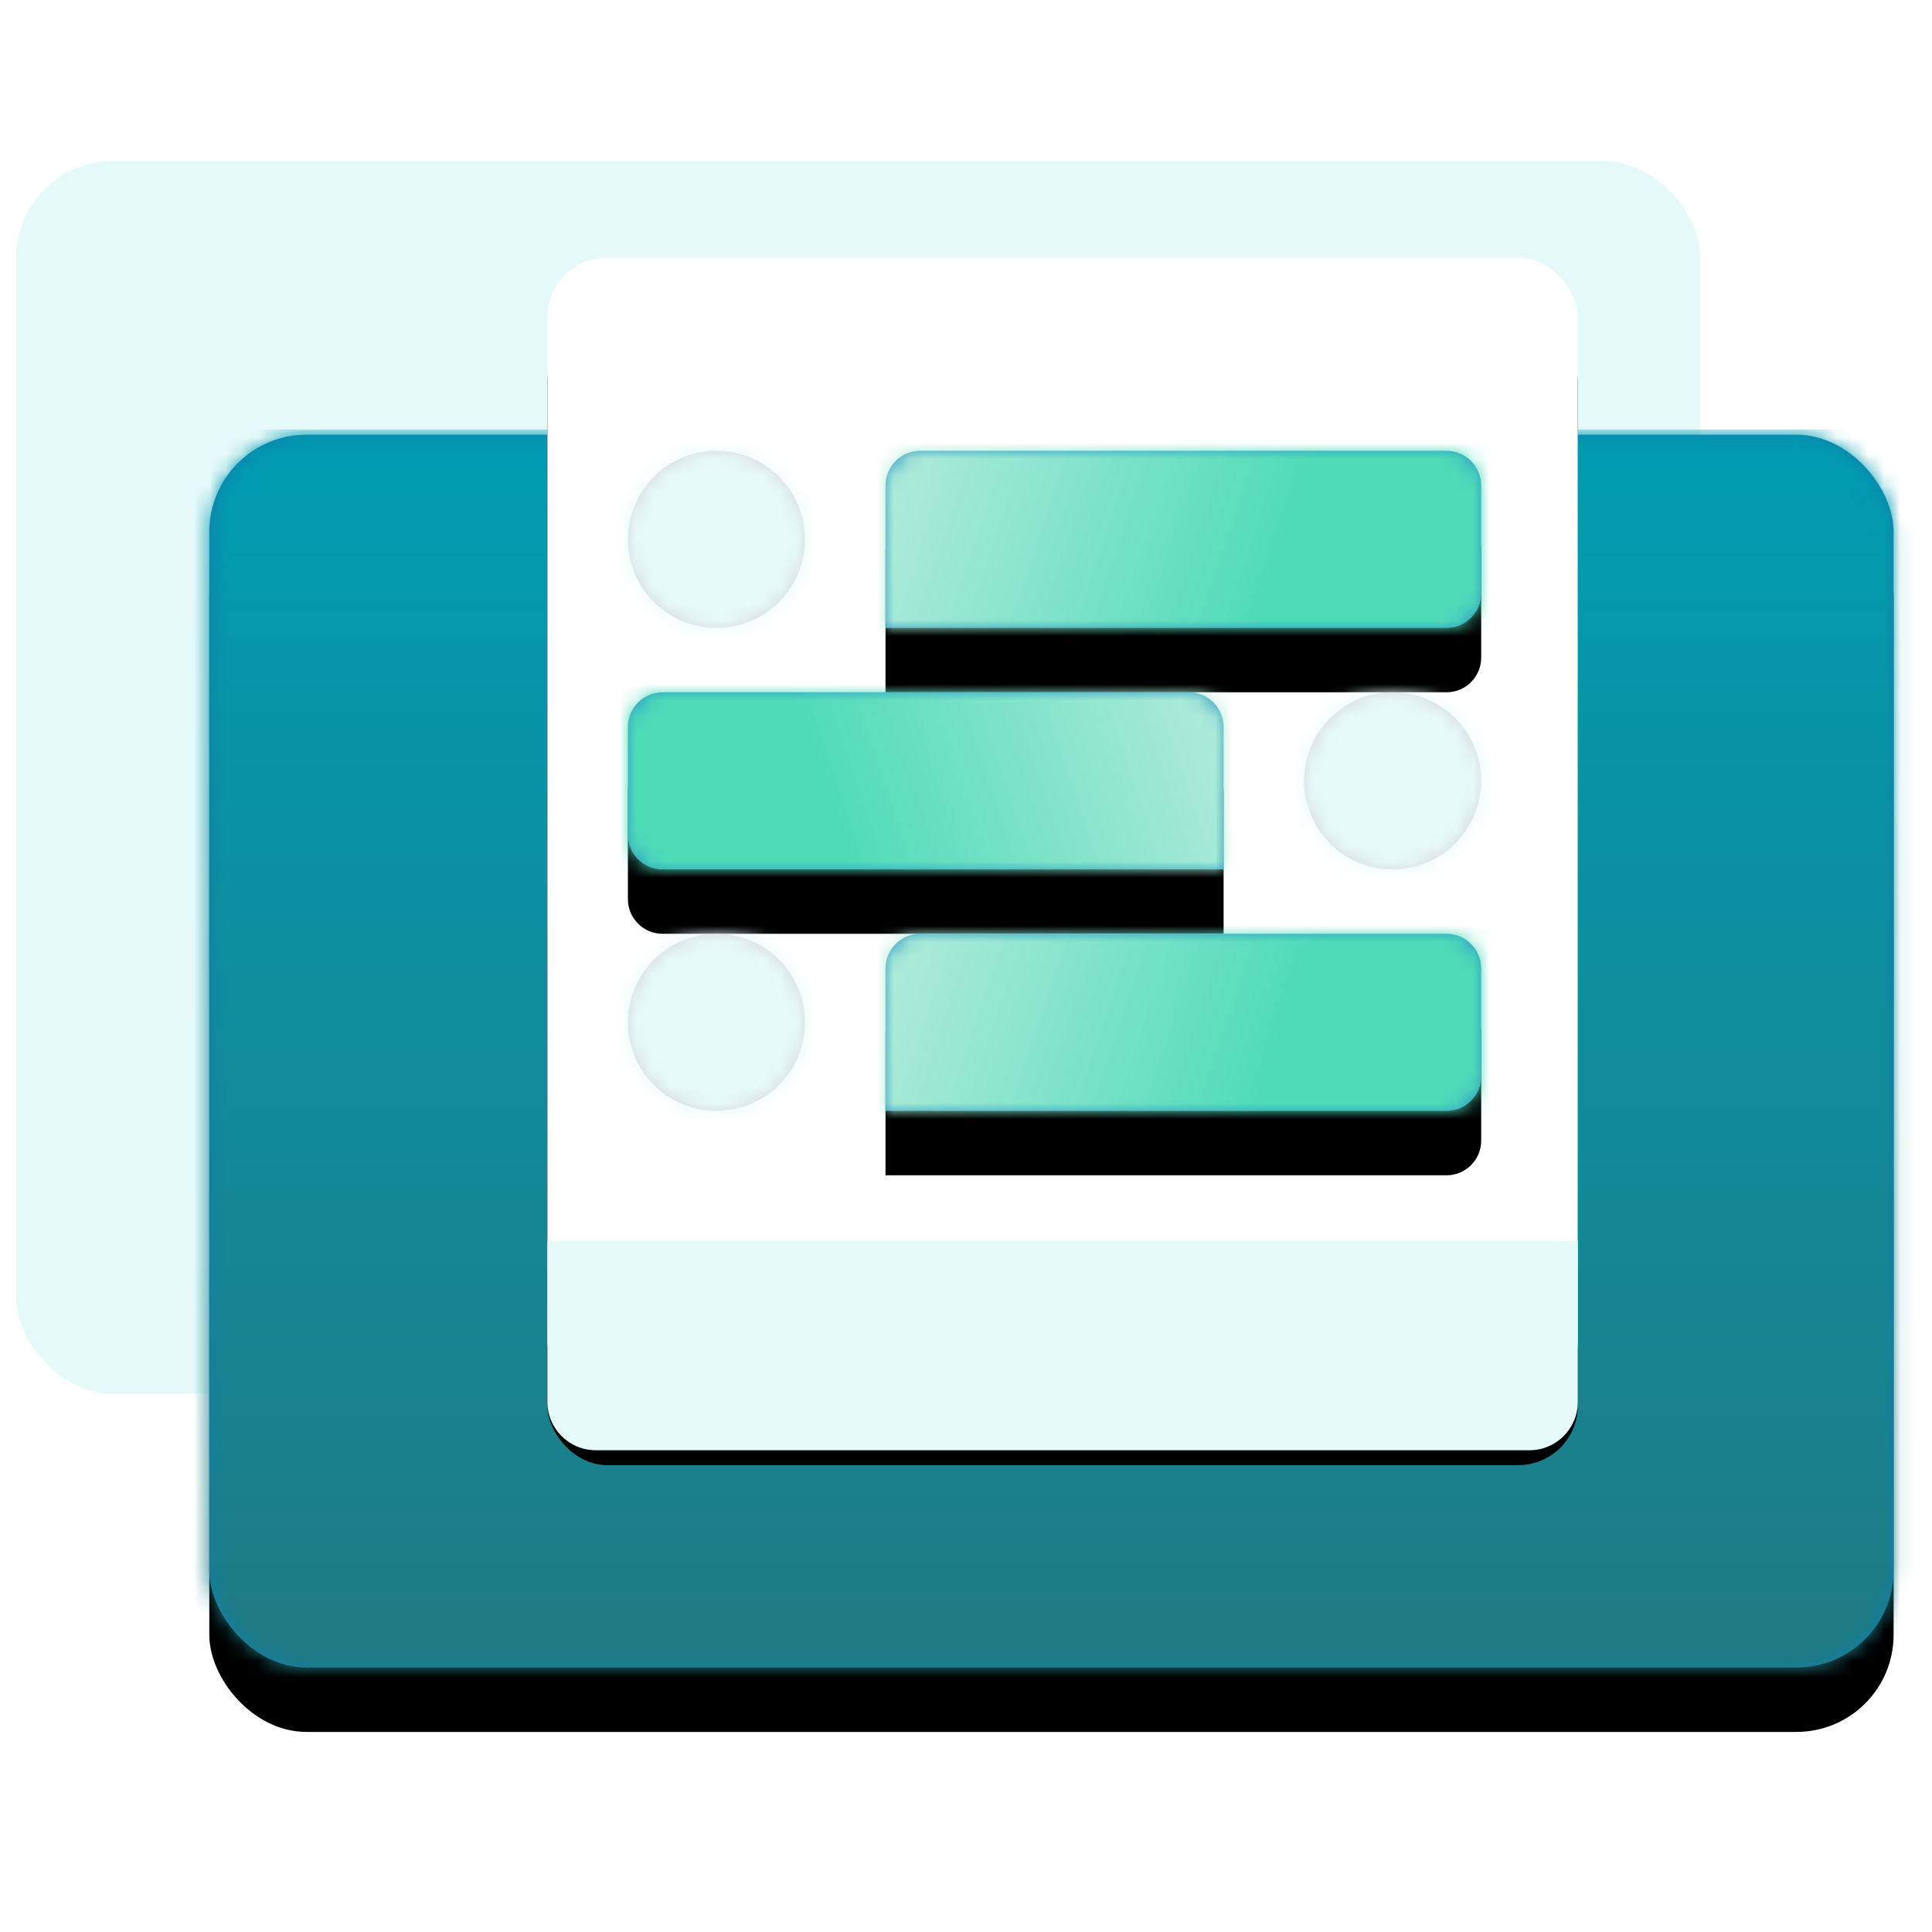 <?xml version="1.0" encoding="UTF-8"?>
<svg width="120px" height="120px" viewBox="0 0 120 120" version="1.1" xmlns="http://www.w3.org/2000/svg" xmlns:xlink="http://www.w3.org/1999/xlink">
    <!-- Generator: Sketch 62 (91390) - https://sketch.com -->
    <title>ZendeskChat</title>
    <desc>Created with Sketch.</desc>
    <defs>
        <rect id="path-1" x="0.468" y="0.324" width="104.615" height="76.573" rx="6.031"></rect>
        <rect id="path-3" x="0.468" y="0.324" width="104.615" height="76.573" rx="6.031"></rect>
        <filter x="-10.5%" y="-9.1%" width="121.0%" height="128.7%" filterUnits="objectBoundingBox" id="filter-5">
            <feOffset dx="0" dy="4" in="SourceAlpha" result="shadowOffsetOuter1"></feOffset>
            <feGaussianBlur stdDeviation="3" in="shadowOffsetOuter1" result="shadowBlurOuter1"></feGaussianBlur>
            <feColorMatrix values="0 0 0 0 0   0 0 0 0 0   0 0 0 0 0  0 0 0 0.107 0" type="matrix" in="shadowBlurOuter1"></feColorMatrix>
        </filter>
        <linearGradient x1="50%" y1="0%" x2="50%" y2="100%" id="linearGradient-6">
            <stop stop-color="#009CB2" offset="0%"></stop>
            <stop stop-color="#217981" offset="100%"></stop>
        </linearGradient>
        <rect id="path-7" x="0" y="0" width="64" height="71" rx="3.692"></rect>
        <filter x="-17.2%" y="-9.9%" width="134.4%" height="131.0%" filterUnits="objectBoundingBox" id="filter-8">
            <feOffset dx="0" dy="4" in="SourceAlpha" result="shadowOffsetOuter1"></feOffset>
            <feGaussianBlur stdDeviation="3" in="shadowOffsetOuter1" result="shadowBlurOuter1"></feGaussianBlur>
            <feColorMatrix values="0 0 0 0 0   0 0 0 0 0   0 0 0 0 0  0 0 0 0.107 0" type="matrix" in="shadowBlurOuter1"></feColorMatrix>
        </filter>
        <path d="M2.154,-2.84217094e-14 L34.846,-2.84217094e-14 C36.036,-3.28663059e-14 37,0.964 37,2.154 L37,8.846 C37,10.036 36.036,11 34.846,11 L0,11 L0,11 L0,2.154 C-1.45676193e-16,0.964 0.964,-2.90913736e-14 2.154,-2.84217094e-14 Z" id="path-9"></path>
        <filter x="-29.7%" y="-63.6%" width="159.5%" height="300.0%" filterUnits="objectBoundingBox" id="filter-11">
            <feOffset dx="0" dy="4" in="SourceAlpha" result="shadowOffsetOuter1"></feOffset>
            <feGaussianBlur stdDeviation="3" in="shadowOffsetOuter1" result="shadowBlurOuter1"></feGaussianBlur>
            <feColorMatrix values="0 0 0 0 0   0 0 0 0 0   0 0 0 0 0  0 0 0 0.107 0" type="matrix" in="shadowBlurOuter1"></feColorMatrix>
        </filter>
        <linearGradient x1="55.556%" y1="0%" x2="48.095%" y2="67.143%" id="linearGradient-12">
            <stop stop-color="#B0EBD9" offset="0%"></stop>
            <stop stop-color="#4DDBB8" offset="100%"></stop>
        </linearGradient>
        <circle id="path-13" cx="5.5" cy="5.5" r="5.5"></circle>
        <path d="M2.154,-2.84217094e-14 L34.846,-2.84217094e-14 C36.036,-3.28663059e-14 37,0.964 37,2.154 L37,8.846 C37,10.036 36.036,11 34.846,11 L0,11 L0,11 L0,2.154 C-1.45676193e-16,0.964 0.964,-2.90913736e-14 2.154,-2.84217094e-14 Z" id="path-15"></path>
        <filter x="-29.7%" y="-63.6%" width="159.5%" height="300.0%" filterUnits="objectBoundingBox" id="filter-17">
            <feOffset dx="0" dy="4" in="SourceAlpha" result="shadowOffsetOuter1"></feOffset>
            <feGaussianBlur stdDeviation="3" in="shadowOffsetOuter1" result="shadowBlurOuter1"></feGaussianBlur>
            <feColorMatrix values="0 0 0 0 0   0 0 0 0 0   0 0 0 0 0  0 0 0 0.107 0" type="matrix" in="shadowBlurOuter1"></feColorMatrix>
        </filter>
        <circle id="path-18" cx="5.5" cy="5.5" r="5.5"></circle>
        <path d="M2.154,-2.84217094e-14 L34.846,-2.84217094e-14 C36.036,-3.28663059e-14 37,0.964 37,2.154 L37,8.846 C37,10.036 36.036,11 34.846,11 L0,11 L0,11 L0,2.154 C-1.45676193e-16,0.964 0.964,-2.90913736e-14 2.154,-2.84217094e-14 Z" id="path-20"></path>
        <filter x="-29.7%" y="-63.6%" width="159.5%" height="300.0%" filterUnits="objectBoundingBox" id="filter-22">
            <feOffset dx="0" dy="4" in="SourceAlpha" result="shadowOffsetOuter1"></feOffset>
            <feGaussianBlur stdDeviation="3" in="shadowOffsetOuter1" result="shadowBlurOuter1"></feGaussianBlur>
            <feColorMatrix values="0 0 0 0 0   0 0 0 0 0   0 0 0 0 0  0 0 0 0.107 0" type="matrix" in="shadowBlurOuter1"></feColorMatrix>
        </filter>
        <circle id="path-23" cx="5.5" cy="5.5" r="5.5"></circle>
    </defs>
    <g id="ZendeskChat" stroke="none" stroke-width="1" fill="none" fill-rule="evenodd">
        <g id="Group-7" transform="translate(0, 9)">
            <g id="screens">
                <g id="Group">
                    <g id="gradient/Background" transform="translate(0.532, 0.676)">
                        <mask id="mask-2" fill="white">
                            <use xlink:href="#path-1"></use>
                        </mask>
                        <use id="Mask" fill="#E6F9F9" xlink:href="#path-1"></use>
                    </g>
                </g>
                <g id="Group" transform="translate(12, 17)">
                    <g id="gradient/Background" transform="translate(0.532, 0.676)">
                        <mask id="mask-4" fill="white">
                            <use xlink:href="#path-3"></use>
                        </mask>
                        <g id="Mask">
                            <use fill="black" fill-opacity="1" filter="url(#filter-5)" xlink:href="#path-3"></use>
                            <use fill="#117EA9" fill-rule="evenodd" xlink:href="#path-3"></use>
                        </g>
                        <g id="gradient/Background-Blue" mask="url(#mask-4)" fill="url(#linearGradient-6)">
                            <g transform="translate(-7, 0)" id="gradient/Background">
                                <rect x="0" y="0" width="120" height="81"></rect>
                            </g>
                        </g>
                    </g>
                </g>
            </g>
            <g id="Group-4" transform="translate(34, 7)">
                <g id="Group-3">
                    <g id="Rectangle">
                        <use fill="black" fill-opacity="1" filter="url(#filter-8)" xlink:href="#path-7"></use>
                        <use fill="#FFFFFF" fill-rule="evenodd" xlink:href="#path-7"></use>
                    </g>
                    <path d="M0,61.077 L64,61.077 L64,71.077 C64,72.734 62.657,74.077 61,74.077 L3,74.077 C1.343,74.077 2.02906125e-16,72.734 0,71.077 L0,61.077 L0,61.077 Z" id="Rectangle" fill="#E6F9F9"></path>
                    <g id="Group-2" transform="translate(5, 12)">
                        <g id="Group-5" transform="translate(0, -0)">
                            <g id="gradient/Background" transform="translate(16, 0)">
                                <mask id="mask-10" fill="white">
                                    <use xlink:href="#path-9"></use>
                                </mask>
                                <g id="Mask">
                                    <use fill="black" fill-opacity="1" filter="url(#filter-11)" xlink:href="#path-9"></use>
                                    <use fill="#2F9BC8" fill-rule="evenodd" xlink:href="#path-9"></use>
                                </g>
                                <g id="gradient/Background-Green" mask="url(#mask-10)">
                                    <g transform="translate(-1, -1)" id="gradient/Ready">
                                        <g>
                                            <polygon fill="url(#linearGradient-12)" transform="translate(19.5, 6.5) rotate(-90) translate(-19.5, -6.5) " points="13 -13 26 -13 26 26 13 26"></polygon>
                                        </g>
                                    </g>
                                </g>
                            </g>
                            <g id="gradient/Background">
                                <mask id="mask-14" fill="white">
                                    <use xlink:href="#path-13"></use>
                                </mask>
                                <use id="Mask" fill="#D8D8D8" xlink:href="#path-13"></use>
                                <g id="gradient/Background-Blue" mask="url(#mask-14)" fill="#E6F9F9">
                                    <g transform="translate(-1, -1)" id="gradient/Background">
                                        <rect x="0" y="0" width="13" height="14"></rect>
                                    </g>
                                </g>
                            </g>
                        </g>
                        <g id="Group-5" transform="translate(26.5, 20.5) scale(-1, 1) translate(-26.5, -20.5) translate(0, 15)">
                            <g id="gradient/Background" transform="translate(16, 0)">
                                <mask id="mask-16" fill="white">
                                    <use xlink:href="#path-15"></use>
                                </mask>
                                <g id="Mask">
                                    <use fill="black" fill-opacity="1" filter="url(#filter-17)" xlink:href="#path-15"></use>
                                    <use fill="#2F9BC8" fill-rule="evenodd" xlink:href="#path-15"></use>
                                </g>
                                <g id="gradient/Background-Green" mask="url(#mask-16)">
                                    <g transform="translate(-1, -1)" id="gradient/Ready">
                                        <g>
                                            <polygon fill="url(#linearGradient-12)" transform="translate(19.5, 6.5) rotate(-90) translate(-19.5, -6.5) " points="13 -13 26 -13 26 26 13 26"></polygon>
                                        </g>
                                    </g>
                                </g>
                            </g>
                            <g id="gradient/Background">
                                <mask id="mask-19" fill="white">
                                    <use xlink:href="#path-18"></use>
                                </mask>
                                <use id="Mask" fill="#D8D8D8" xlink:href="#path-18"></use>
                                <g id="gradient/Background-Blue" mask="url(#mask-19)" fill="#E6F9F9">
                                    <g transform="translate(-1, -1)" id="gradient/Background">
                                        <rect x="0" y="0" width="13" height="14"></rect>
                                    </g>
                                </g>
                            </g>
                        </g>
                    </g>
                    <g id="Group-2" transform="translate(5, 42)">
                        <g id="Group-5" transform="translate(0, -0)">
                            <g id="gradient/Background" transform="translate(16, 0)">
                                <mask id="mask-21" fill="white">
                                    <use xlink:href="#path-20"></use>
                                </mask>
                                <g id="Mask">
                                    <use fill="black" fill-opacity="1" filter="url(#filter-22)" xlink:href="#path-20"></use>
                                    <use fill="#2F9BC8" fill-rule="evenodd" xlink:href="#path-20"></use>
                                </g>
                                <g id="gradient/Background-Green" mask="url(#mask-21)">
                                    <g transform="translate(-1, -1)" id="gradient/Ready">
                                        <g>
                                            <polygon fill="url(#linearGradient-12)" transform="translate(19.5, 6.5) rotate(-90) translate(-19.5, -6.5) " points="13 -13 26 -13 26 26 13 26"></polygon>
                                        </g>
                                    </g>
                                </g>
                            </g>
                            <g id="gradient/Background">
                                <mask id="mask-24" fill="white">
                                    <use xlink:href="#path-23"></use>
                                </mask>
                                <use id="Mask" fill="#D8D8D8" xlink:href="#path-23"></use>
                                <g id="gradient/Background-Blue" mask="url(#mask-24)" fill="#E6F9F9">
                                    <g transform="translate(-1, -1)" id="gradient/Background">
                                        <rect x="0" y="0" width="13" height="14"></rect>
                                    </g>
                                </g>
                            </g>
                        </g>
                    </g>
                </g>
            </g>
        </g>
    </g>
</svg>